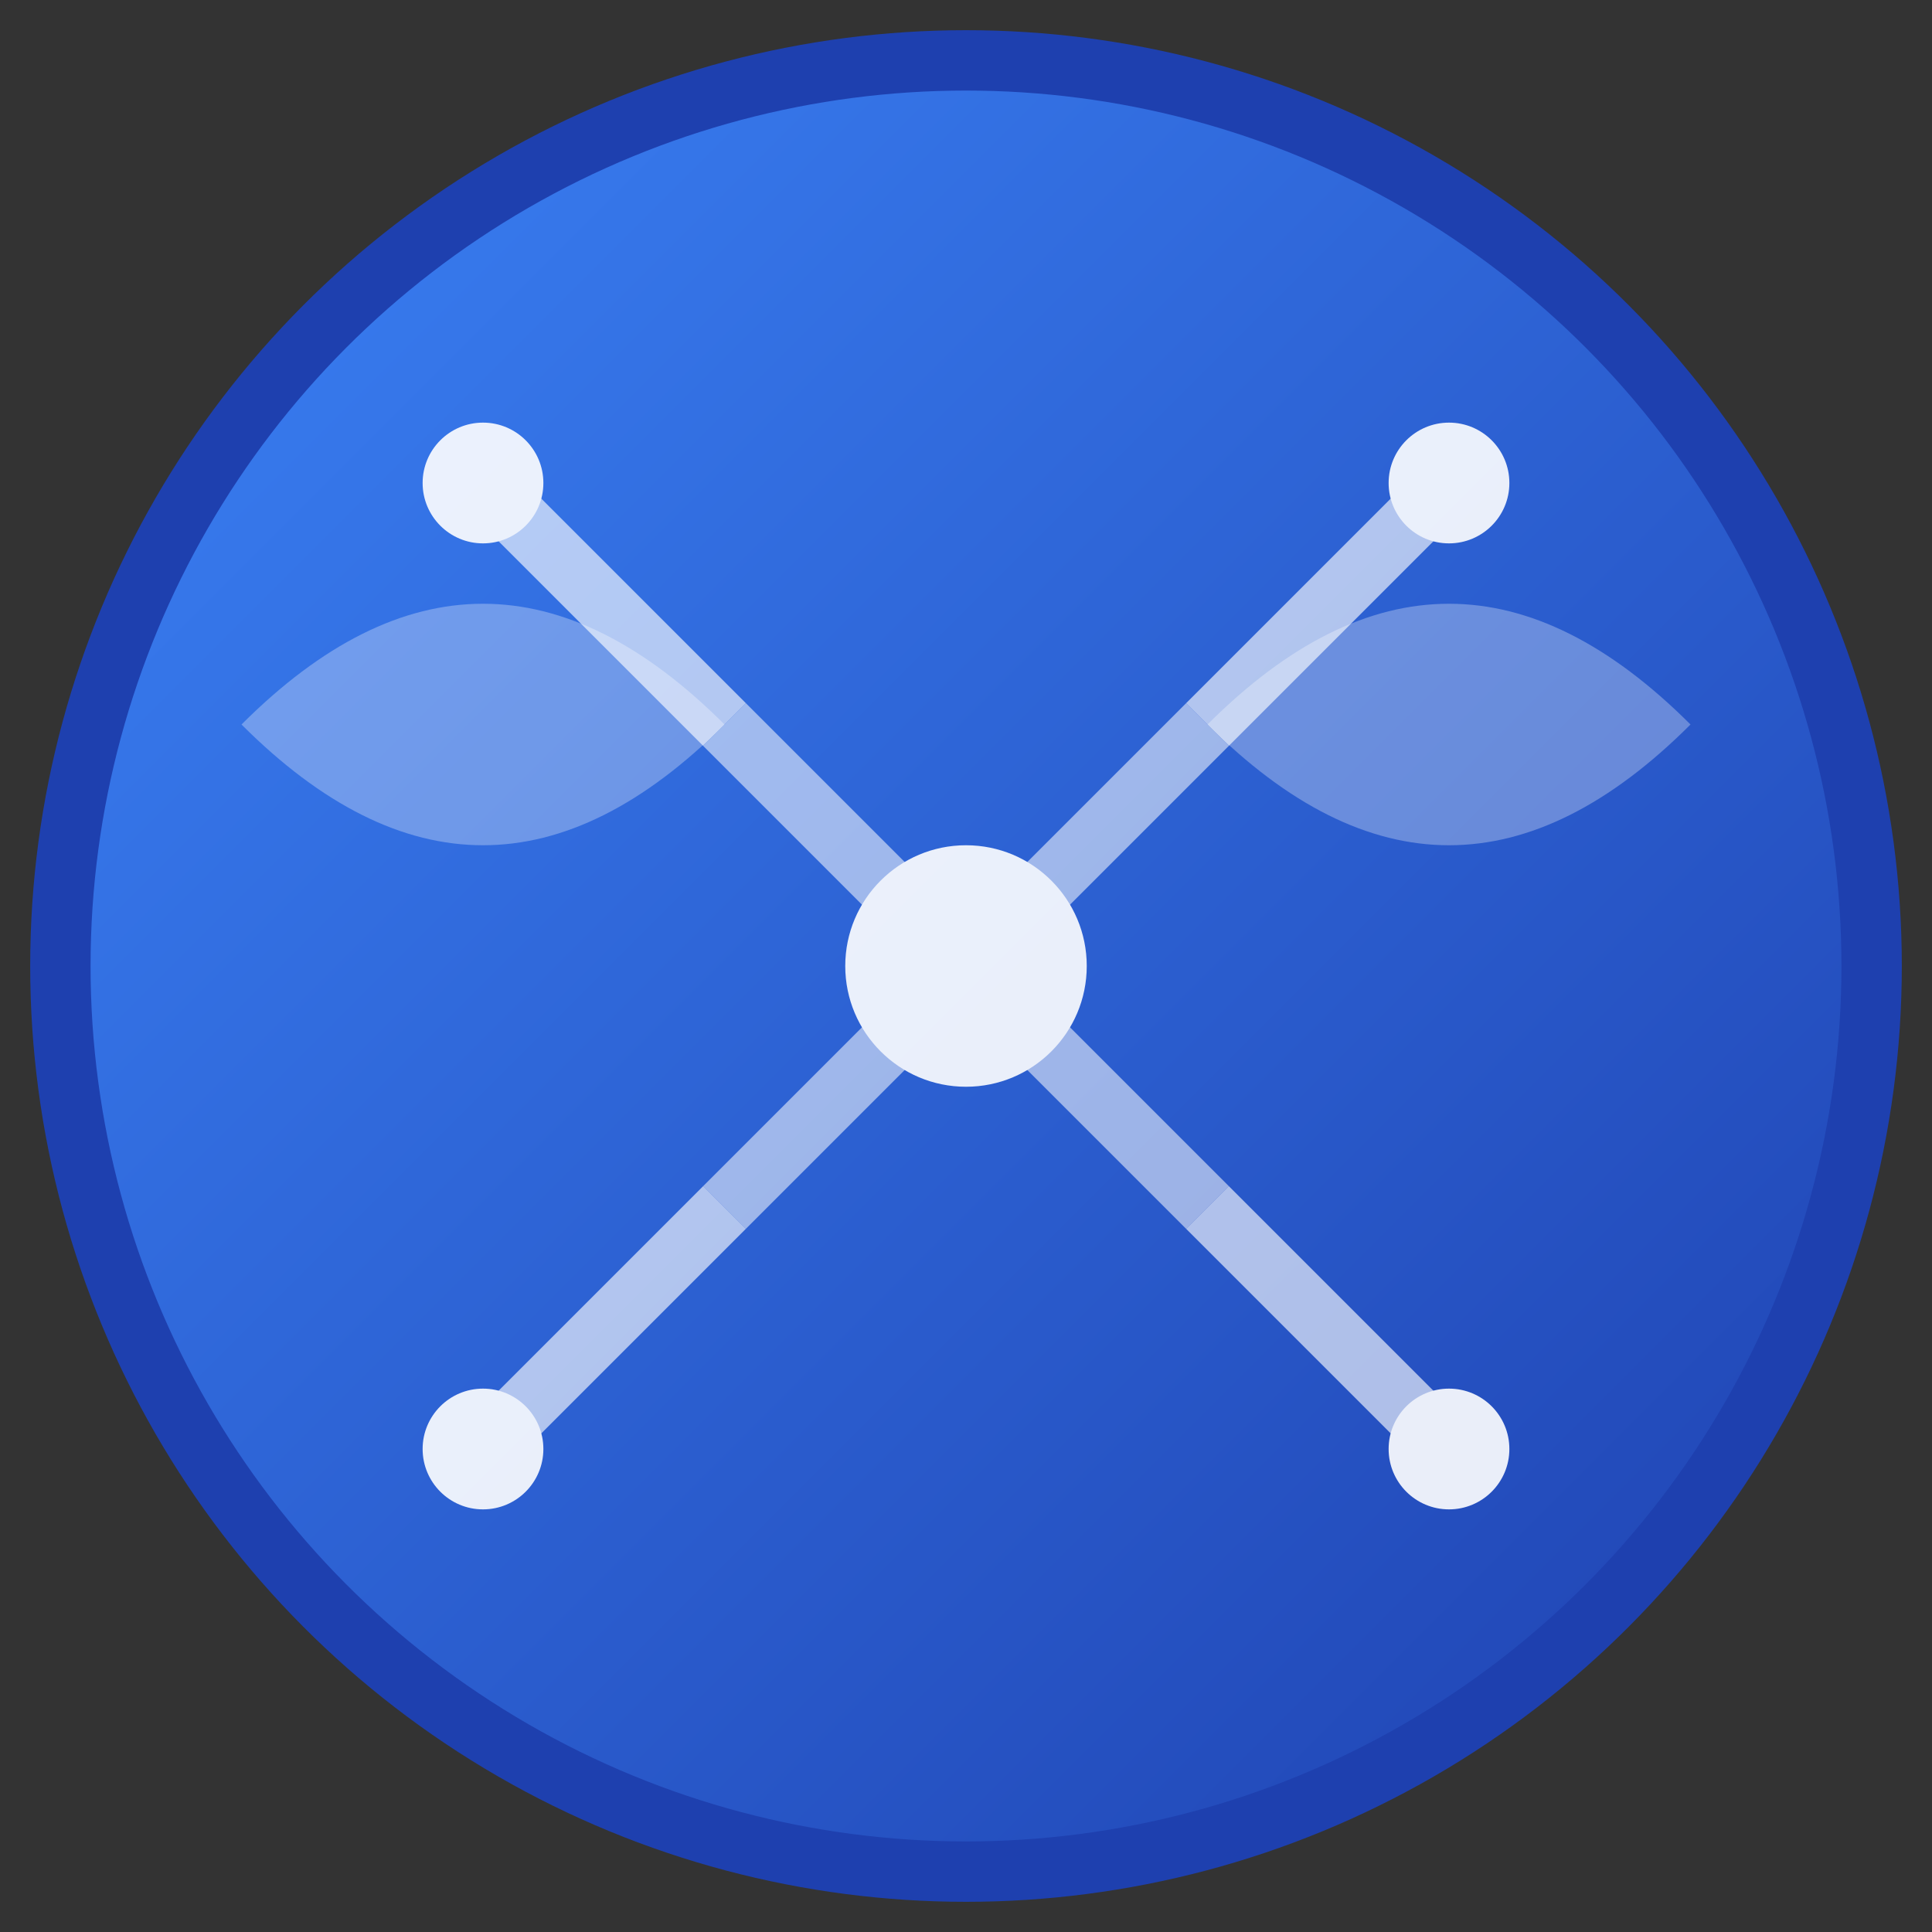 <svg xmlns="http://www.w3.org/2000/svg" viewBox="0 0 32 32" width="32" height="32">
  <rect x="0" y="0" width="32" height="32" fill="#333333" stroke="none"/>
  <defs>
    <linearGradient id="grad1" x1="0%" y1="0%" x2="100%" y2="100%">
      <stop offset="0%" style="stop-color:#3B82F6;stop-opacity:1" />
      <stop offset="100%" style="stop-color:#1E40AF;stop-opacity:1" />
    </linearGradient>
  </defs>
  
  <!-- Background circle -->
  <circle cx="16" cy="16" r="15" fill="url(#grad1)" stroke="#1E40AF" stroke-width="1"/>
  
  <!-- AI Brain/Neural Network -->
  <g fill="white" opacity="0.9">
    <!-- Central node -->
    <circle cx="16" cy="16" r="2"/>
    
    <!-- Neural connections -->
    <line x1="8" y1="8" x2="12" y2="12" stroke="white" stroke-width="1" opacity="0.7"/>
    <line x1="24" y1="8" x2="20" y2="12" stroke="white" stroke-width="1" opacity="0.7"/>
    <line x1="8" y1="24" x2="12" y2="20" stroke="white" stroke-width="1" opacity="0.7"/>
    <line x1="24" y1="24" x2="20" y2="20" stroke="white" stroke-width="1" opacity="0.7"/>
    
    <!-- Outer nodes -->
    <circle cx="8" cy="8" r="1"/>
    <circle cx="24" cy="8" r="1"/>
    <circle cx="8" cy="24" r="1"/>
    <circle cx="24" cy="24" r="1"/>
    
    <!-- Additional connections -->
    <line x1="12" y1="12" x2="16" y2="16" stroke="white" stroke-width="1" opacity="0.6"/>
    <line x1="20" y1="12" x2="16" y2="16" stroke="white" stroke-width="1" opacity="0.6"/>
    <line x1="12" y1="20" x2="16" y2="16" stroke="white" stroke-width="1" opacity="0.6"/>
    <line x1="20" y1="20" x2="16" y2="16" stroke="white" stroke-width="1" opacity="0.6"/>
  </g>
  
  <!-- Guardian Angel wings (subtle) -->
  <g fill="white" opacity="0.3">
    <path d="M4 12 Q8 8 12 12 Q8 16 4 12"/>
    <path d="M28 12 Q24 8 20 12 Q24 16 28 12"/>
  </g>
</svg> 